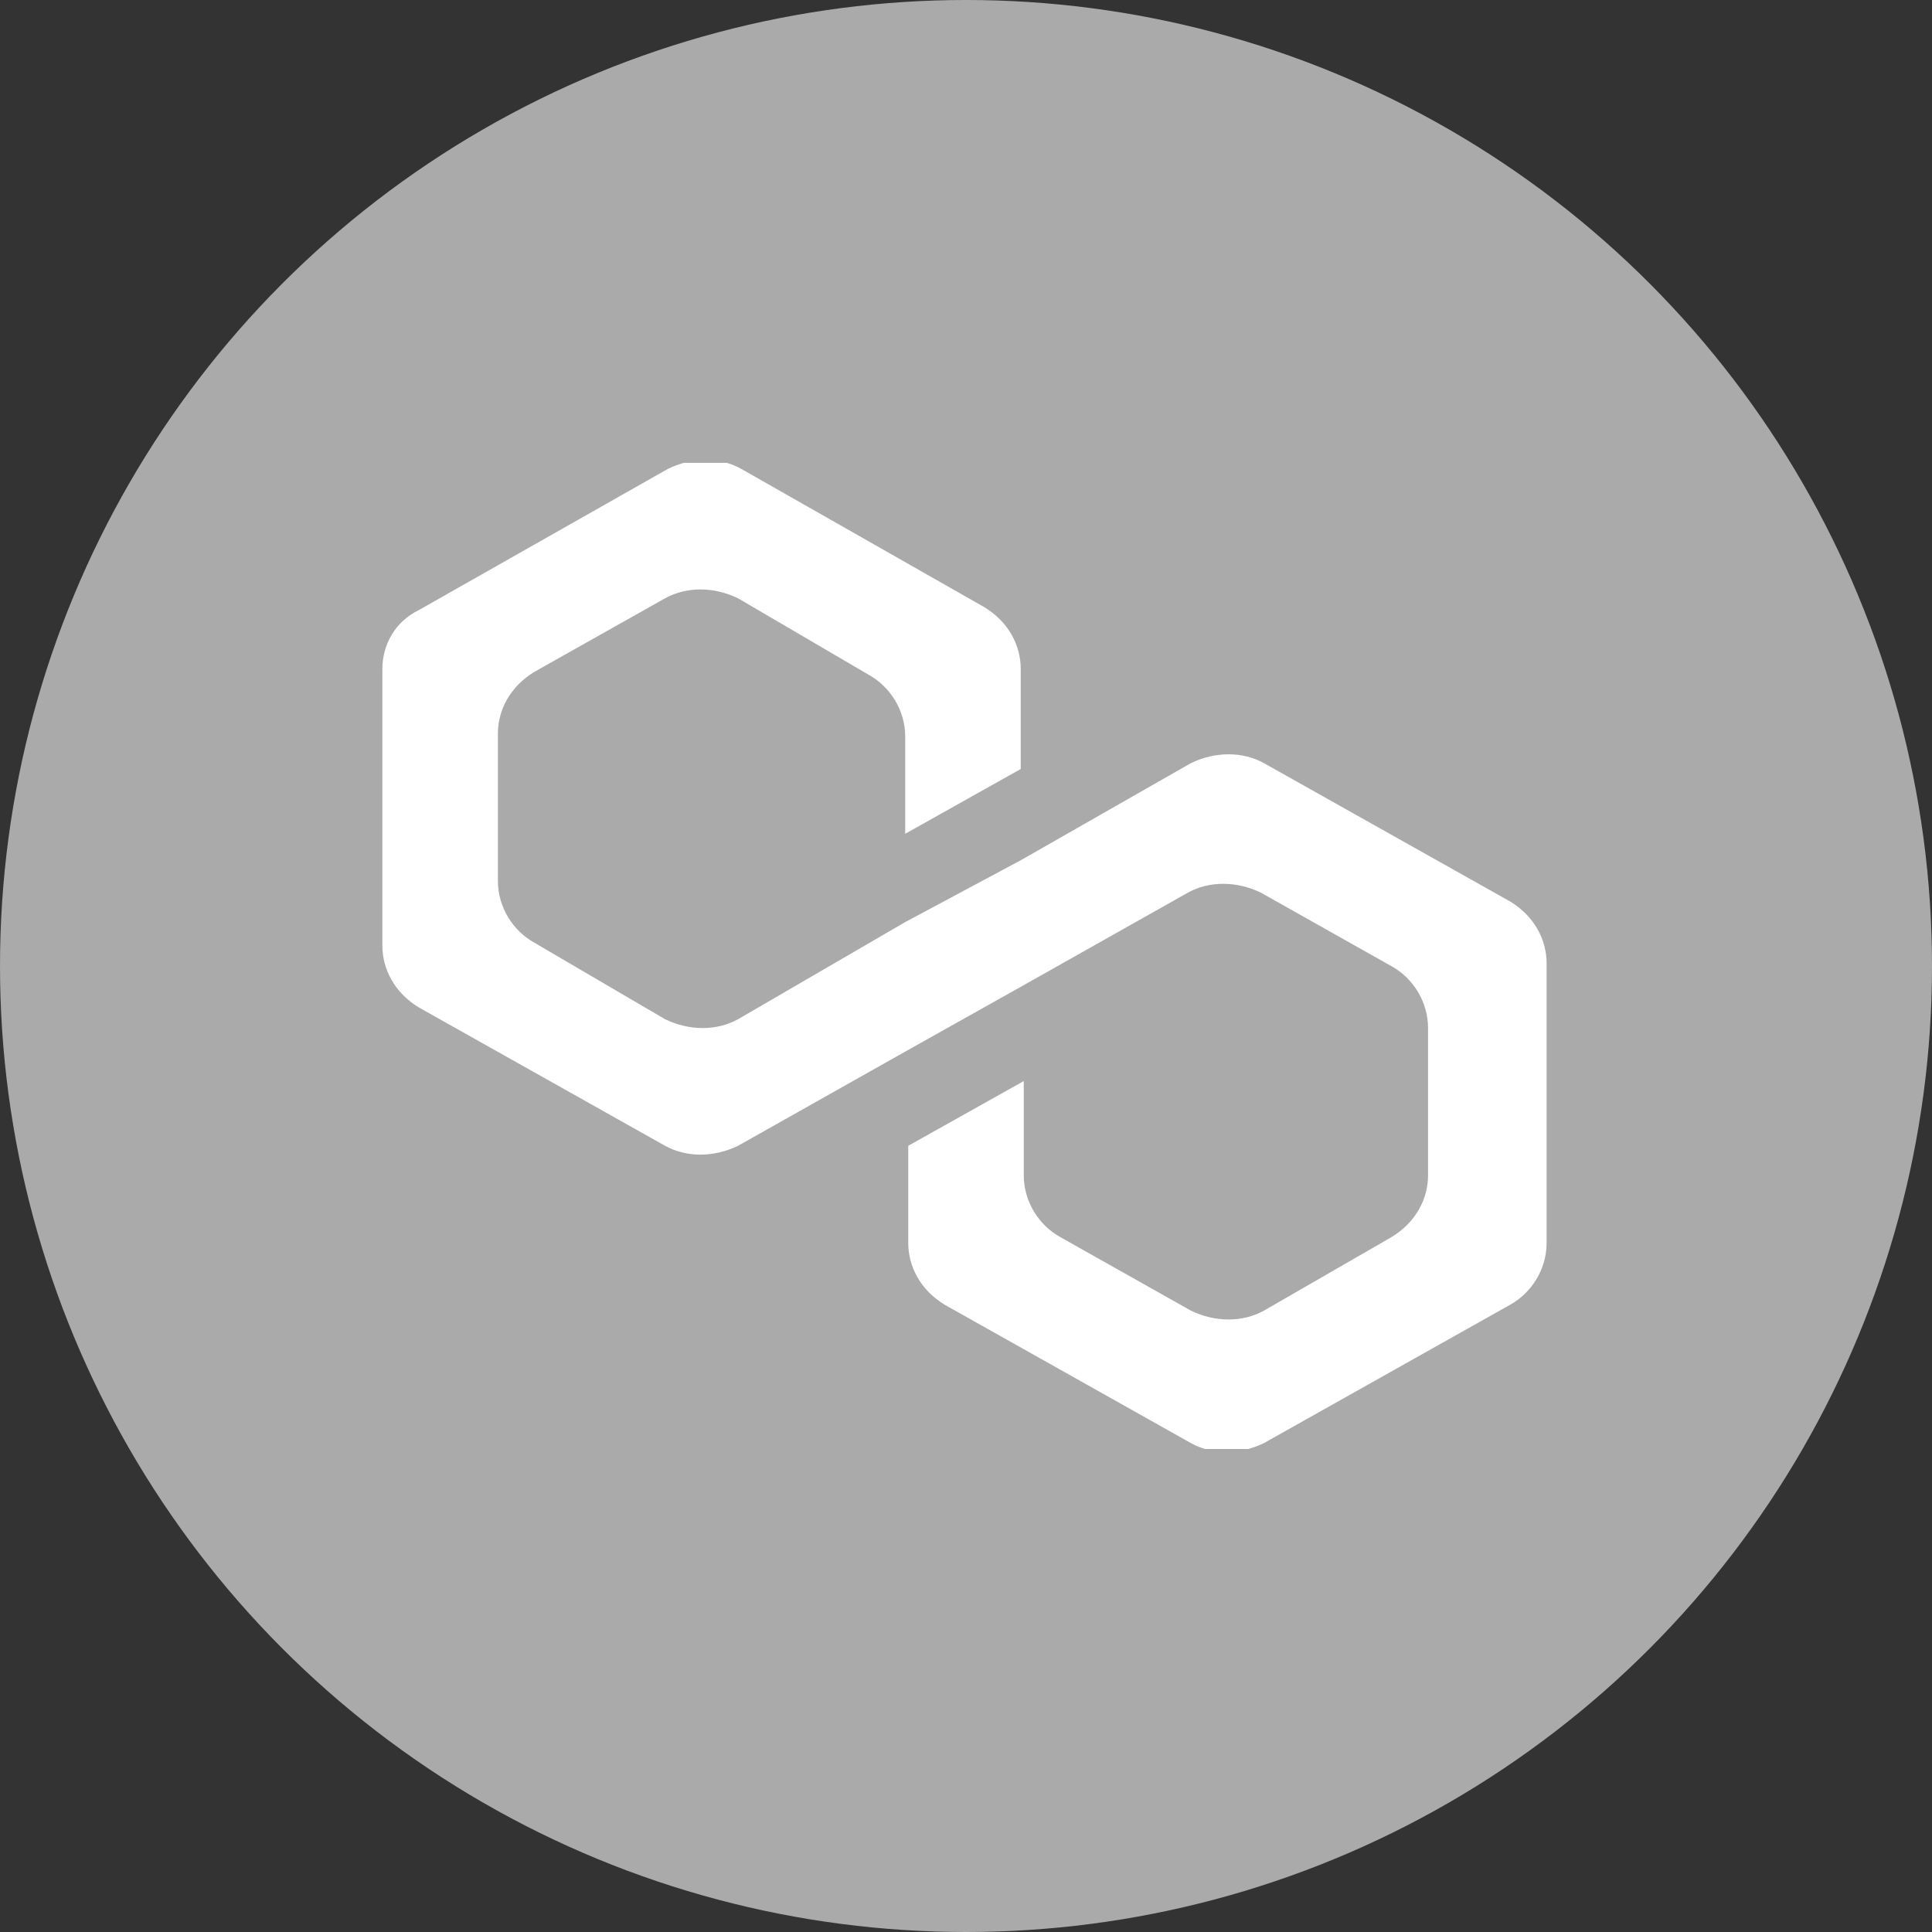 <svg width="128" height="128" viewBox="0 0 128 128" fill="none" xmlns="http://www.w3.org/2000/svg">
  <rect x="0" y="0" width="128" height="128" fill="#333333" stroke="none"/>
  <circle cx="64" cy="64" r="64" fill="#AAAAAA" />
  <g clip-path="url(#clip0_190_69)">
    <path d="M83.737 50.559C82.327 49.779 80.514 49.779 78.903 50.559L67.626 56.995L59.973 61.09L48.897 67.526C47.487 68.306 45.674 68.306 44.063 67.526L35.403 62.456C33.994 61.676 32.987 60.115 32.987 58.36V48.609C32.987 47.049 33.792 45.489 35.403 44.513L44.063 39.638C45.473 38.858 47.285 38.858 48.897 39.638L57.556 44.708C58.966 45.489 59.973 47.049 59.973 48.804V55.24L67.626 50.949V44.318C67.626 42.758 66.82 41.198 65.209 40.223L49.098 31.057C47.688 30.277 45.876 30.277 44.264 31.057L27.751 40.418C26.14 41.198 25.334 42.758 25.334 44.318V62.651C25.334 64.211 26.14 65.771 27.751 66.746L44.063 75.912C45.473 76.692 47.285 76.692 48.897 75.912L59.973 69.672L67.626 65.381L78.702 59.14C80.112 58.36 81.924 58.36 83.535 59.14L92.195 64.016C93.605 64.796 94.612 66.356 94.612 68.111V77.863C94.612 79.423 93.806 80.983 92.195 81.958L83.737 86.834C82.327 87.614 80.514 87.614 78.903 86.834L70.244 81.958C68.834 81.178 67.827 79.618 67.827 77.863V71.622L60.174 75.912V82.348C60.174 83.908 60.98 85.469 62.591 86.444L78.903 95.61C80.313 96.39 82.126 96.39 83.737 95.61L100.049 86.444C101.459 85.664 102.466 84.103 102.466 82.348V63.821C102.466 62.261 101.66 60.7 100.049 59.725L83.737 50.559Z"
          fill="white" />
  </g>
  <defs>
    <clipPath id="clip0_190_69">
      <rect width="77.333" height="65.333" fill="white" transform="translate(25.334 30.667)" />
    </clipPath>
  </defs>
</svg>
